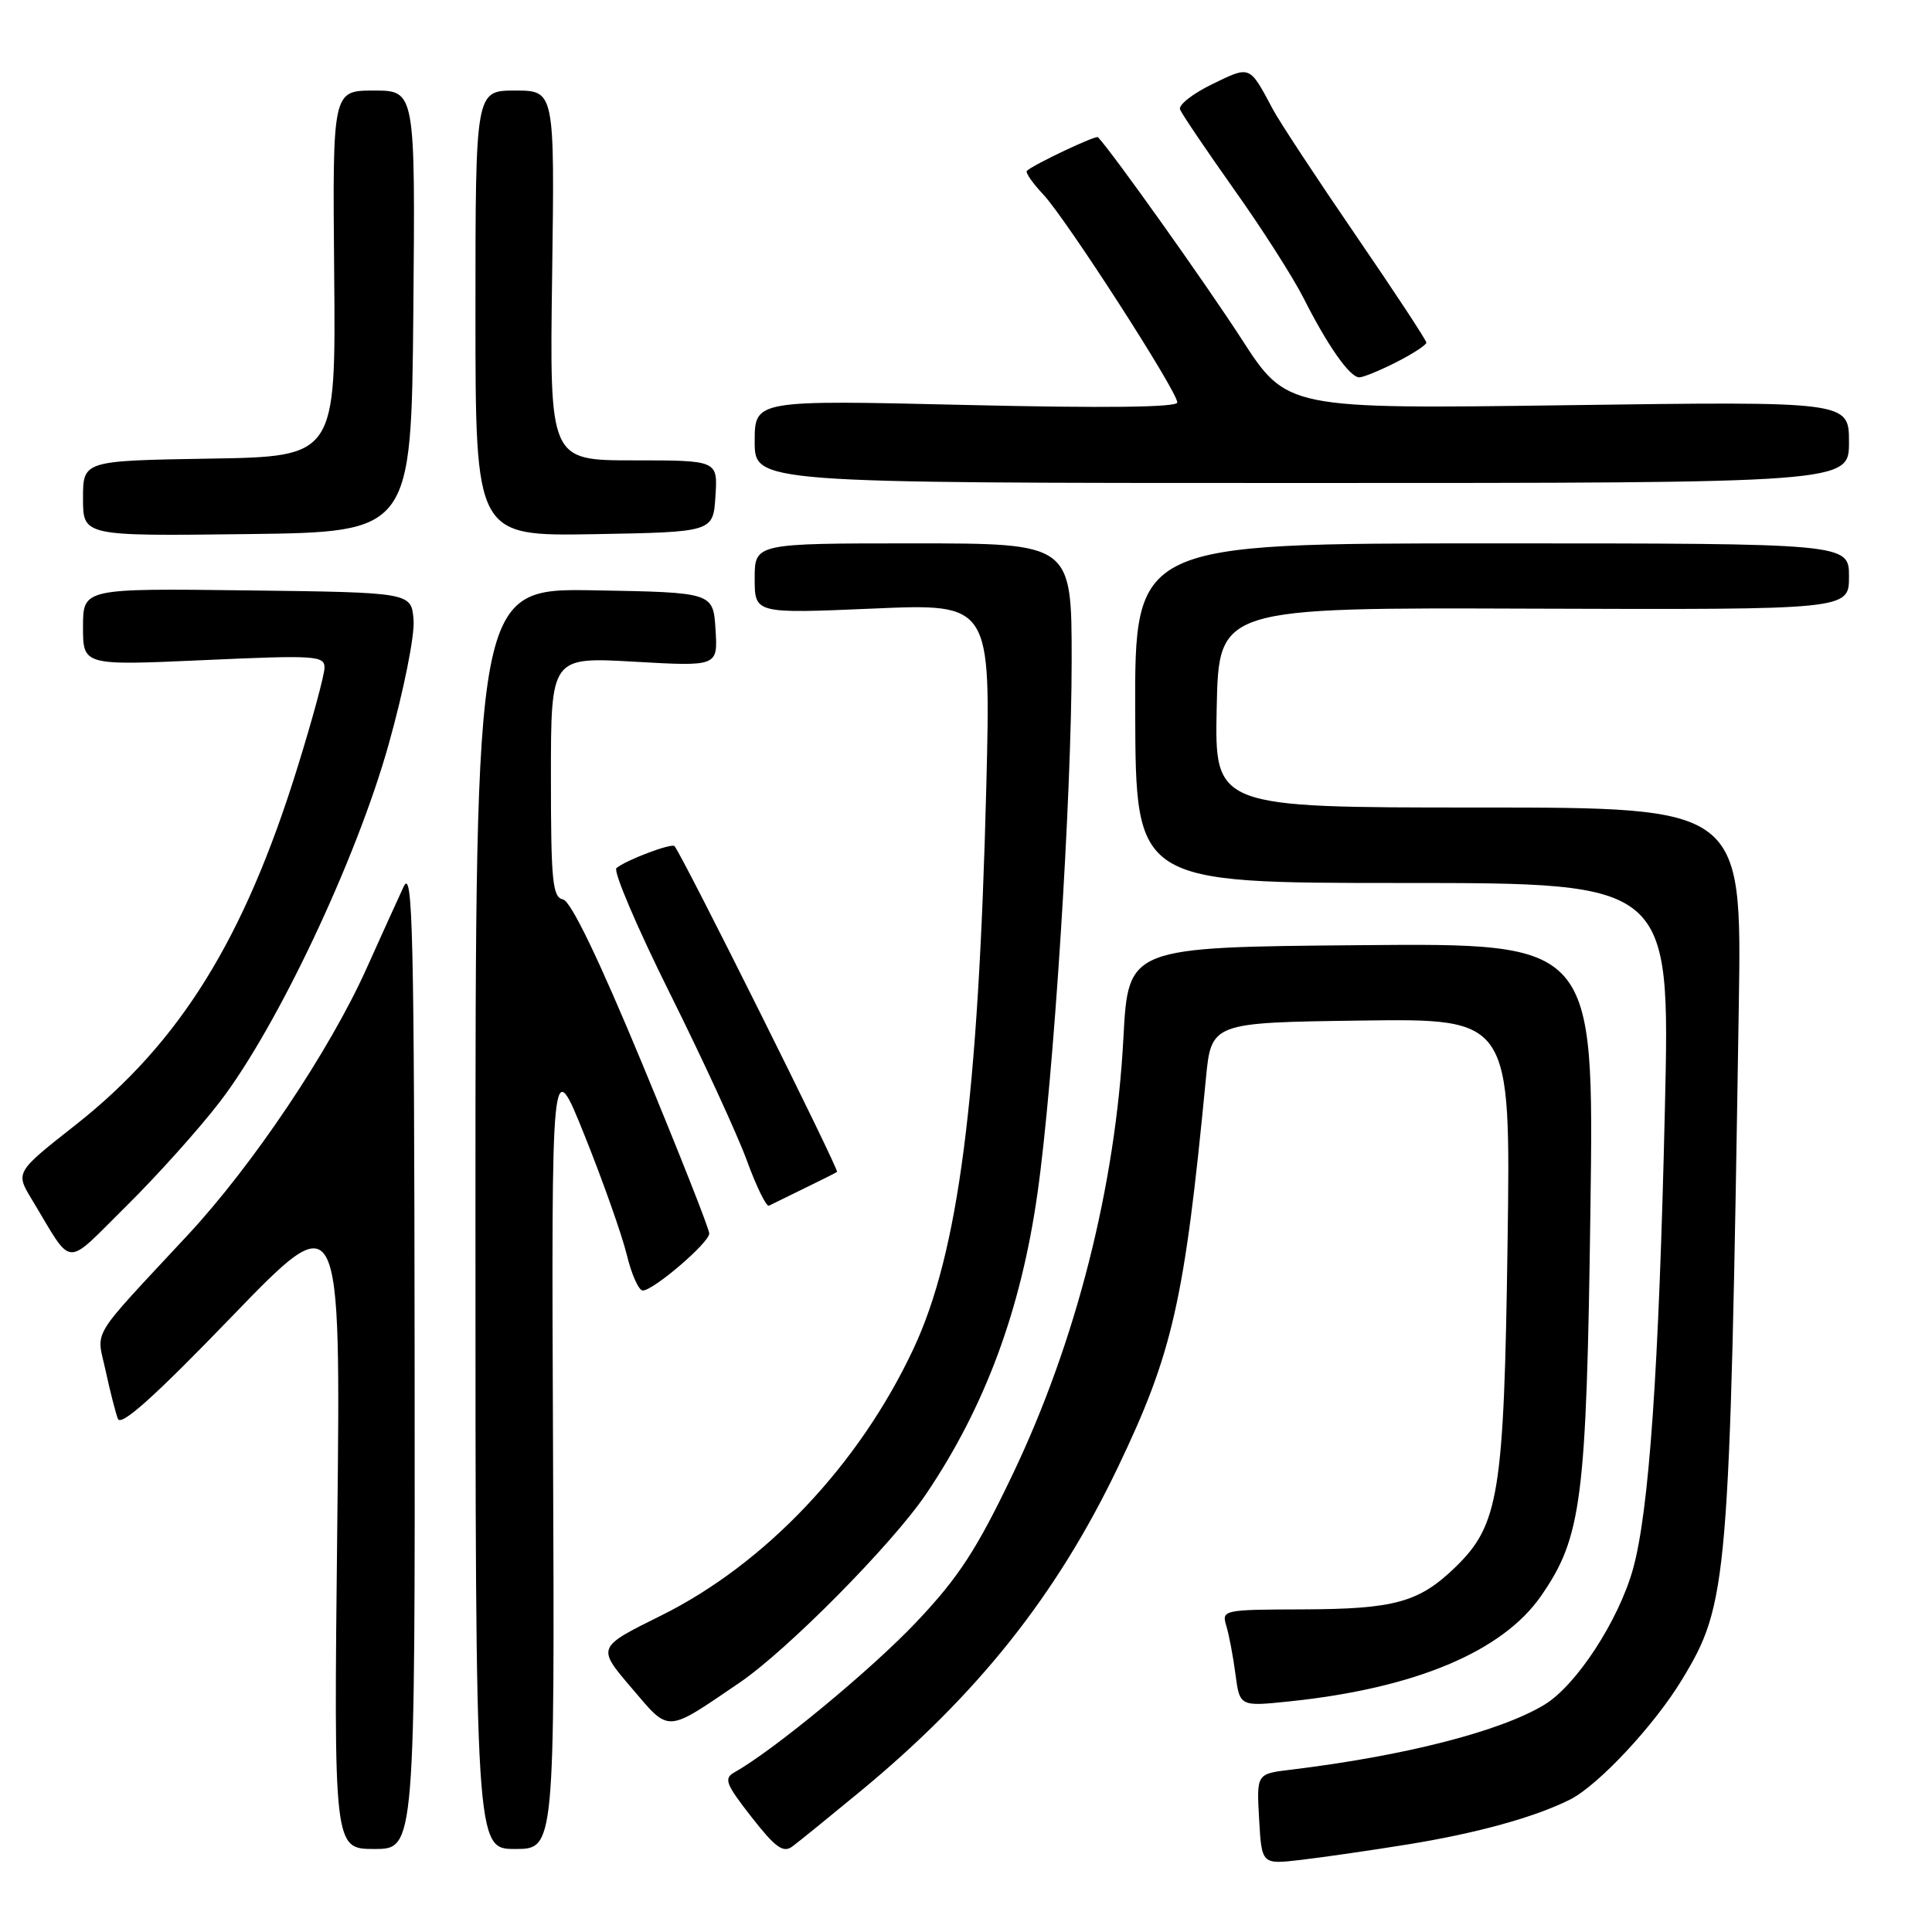 <?xml version="1.0" encoding="UTF-8" standalone="no"?>
<!DOCTYPE svg PUBLIC "-//W3C//DTD SVG 1.1//EN" "http://www.w3.org/Graphics/SVG/1.1/DTD/svg11.dtd" >
<svg xmlns="http://www.w3.org/2000/svg" xmlns:xlink="http://www.w3.org/1999/xlink" version="1.1" viewBox="0 0 256 256">
 <g >
 <path fill="currentColor"
d=" M 186.50 244.40 C 195.64 242.93 203.42 240.78 208.06 238.44 C 211.79 236.55 219.21 228.61 222.86 222.58 C 228.98 212.49 229.19 209.91 230.40 133.25 C 230.81 107.00 230.81 107.00 195.88 107.00 C 160.94 107.00 160.94 107.00 161.22 93.75 C 161.50 80.50 161.50 80.50 203.25 80.65 C 245.00 80.79 245.00 80.79 245.00 76.40 C 245.00 72.00 245.00 72.00 197.67 72.00 C 150.35 72.00 150.35 72.00 150.42 94.50 C 150.50 117.00 150.50 117.00 185.90 117.00 C 221.30 117.00 221.30 117.00 220.61 146.75 C 219.82 181.54 218.51 200.35 216.36 207.97 C 214.44 214.78 208.87 223.31 204.68 225.86 C 198.86 229.41 186.16 232.66 171.00 234.50 C 166.50 235.04 166.50 235.04 166.84 241.04 C 167.18 247.05 167.18 247.05 172.34 246.45 C 175.18 246.12 181.55 245.20 186.50 244.40 Z  M 114.00 237.36 C 129.55 224.52 139.98 211.40 148.09 194.50 C 155.40 179.25 156.95 172.41 159.78 143.00 C 160.50 135.50 160.50 135.50 180.34 135.23 C 200.18 134.96 200.18 134.96 199.76 164.73 C 199.29 198.02 198.63 202.07 192.78 207.72 C 188.01 212.32 184.75 213.21 172.67 213.25 C 162.12 213.28 161.86 213.33 162.48 215.39 C 162.84 216.55 163.39 219.44 163.70 221.81 C 164.27 226.13 164.27 226.13 170.89 225.44 C 187.49 223.71 199.08 218.85 204.19 211.48 C 209.59 203.69 210.22 198.80 210.74 160.24 C 211.22 124.97 211.22 124.97 180.36 125.24 C 149.50 125.50 149.50 125.50 148.86 137.50 C 147.82 157.19 142.58 177.81 134.15 195.43 C 129.41 205.34 127.03 208.99 121.48 214.87 C 115.56 221.15 102.52 231.93 97.35 234.82 C 95.87 235.65 96.13 236.35 99.58 240.77 C 102.76 244.83 103.78 245.57 105.00 244.66 C 105.83 244.05 109.88 240.76 114.00 237.36 Z  M 54.94 179.75 C 54.88 123.15 54.69 114.90 53.48 117.50 C 52.71 119.15 50.51 124.01 48.58 128.30 C 43.71 139.16 33.51 154.38 24.87 163.66 C 11.70 177.82 12.78 176.04 13.99 181.60 C 14.57 184.29 15.31 187.18 15.62 188.00 C 16.02 189.06 20.48 185.06 30.67 174.50 C 45.16 159.50 45.16 159.50 44.69 202.25 C 44.22 245.00 44.22 245.00 49.61 245.00 C 55.00 245.00 55.00 245.00 54.94 179.75 Z  M 73.28 192.25 C 73.06 139.50 73.06 139.50 77.48 150.50 C 79.91 156.55 82.41 163.64 83.05 166.25 C 83.68 168.86 84.63 171.00 85.17 171.00 C 86.58 171.00 93.96 164.68 93.98 163.45 C 93.99 162.87 89.99 152.75 85.10 140.95 C 79.33 127.04 75.64 119.39 74.60 119.18 C 73.21 118.90 73.00 116.72 73.00 102.95 C 73.00 87.05 73.00 87.05 84.06 87.68 C 95.12 88.31 95.12 88.31 94.81 83.41 C 94.50 78.50 94.50 78.50 78.75 78.22 C 63.00 77.95 63.00 77.95 63.00 161.47 C 63.00 245.00 63.00 245.00 68.25 245.00 C 73.50 245.00 73.50 245.00 73.28 192.25 Z  M 98.00 222.96 C 104.32 218.66 118.21 204.62 122.69 198.00 C 130.51 186.44 135.29 173.55 137.47 158.12 C 139.61 143.08 142.00 105.73 142.00 87.48 C 142.00 72.00 142.00 72.00 121.00 72.00 C 100.00 72.00 100.00 72.00 100.00 76.66 C 100.00 81.31 100.00 81.31 115.65 80.64 C 131.30 79.96 131.30 79.96 130.69 104.23 C 129.65 145.57 127.01 165.97 121.05 178.70 C 113.86 194.06 101.41 207.22 87.58 214.08 C 79.09 218.28 79.09 218.28 83.65 223.62 C 88.80 229.66 88.10 229.69 98.00 222.96 Z  M 29.13 146.00 C 36.73 136.10 47.24 113.85 51.50 98.63 C 53.51 91.47 54.97 84.16 54.80 82.13 C 54.50 78.50 54.50 78.50 32.75 78.23 C 11.00 77.96 11.00 77.96 11.00 83.08 C 11.00 88.19 11.00 88.19 27.00 87.47 C 41.75 86.80 43.00 86.88 43.00 88.46 C 43.00 89.41 41.37 95.43 39.37 101.84 C 32.33 124.48 23.82 138.17 10.05 149.03 C 2.04 155.33 2.04 155.33 4.21 158.92 C 9.80 168.16 8.38 168.06 16.73 159.82 C 20.81 155.79 26.39 149.57 29.13 146.00 Z  M 106.50 157.50 C 108.70 156.43 110.69 155.44 110.91 155.28 C 111.24 155.06 90.50 113.48 89.38 112.12 C 89.01 111.67 82.89 113.99 81.68 115.03 C 81.23 115.42 84.41 122.89 88.76 131.62 C 93.11 140.35 97.70 150.33 98.97 153.79 C 100.23 157.25 101.55 159.93 101.89 159.76 C 102.22 159.59 104.30 158.57 106.50 157.50 Z  M 54.77 41.25 C 55.03 12.00 55.03 12.00 49.54 12.00 C 44.06 12.00 44.06 12.00 44.28 36.25 C 44.50 60.50 44.50 60.50 27.75 60.77 C 11.00 61.05 11.00 61.05 11.00 66.04 C 11.00 71.04 11.00 71.04 32.75 70.77 C 54.50 70.50 54.50 70.50 54.77 41.25 Z  M 94.80 65.75 C 95.11 61.00 95.11 61.00 83.96 61.00 C 72.82 61.00 72.82 61.00 73.16 36.50 C 73.50 12.00 73.50 12.00 68.25 12.00 C 63.00 12.00 63.00 12.00 63.00 41.53 C 63.00 71.05 63.00 71.05 78.75 70.78 C 94.50 70.50 94.50 70.50 94.80 65.75 Z  M 245.00 58.59 C 245.00 53.18 245.00 53.18 207.75 53.69 C 170.50 54.20 170.50 54.20 164.50 44.90 C 159.86 37.72 147.46 20.27 145.49 18.18 C 145.22 17.89 137.05 21.75 136.07 22.63 C 135.84 22.85 136.81 24.25 138.23 25.76 C 141.23 28.94 156.00 51.85 156.00 53.33 C 156.00 53.98 146.37 54.09 128.00 53.66 C 100.00 53.00 100.00 53.00 100.00 58.50 C 100.00 64.00 100.00 64.00 172.50 64.00 C 245.00 64.00 245.00 64.00 245.00 58.59 Z  M 185.04 47.98 C 187.22 46.87 189.00 45.71 189.00 45.40 C 189.00 45.09 184.79 38.68 179.64 31.17 C 174.49 23.65 169.55 16.15 168.67 14.50 C 165.53 8.61 165.71 8.68 160.63 11.15 C 158.05 12.40 156.13 13.91 156.36 14.50 C 156.59 15.09 159.79 19.83 163.48 25.04 C 167.18 30.24 171.34 36.75 172.73 39.50 C 175.93 45.84 178.86 50.00 180.11 50.00 C 180.64 50.00 182.86 49.09 185.04 47.98 Z "/>
</g>
</svg>
